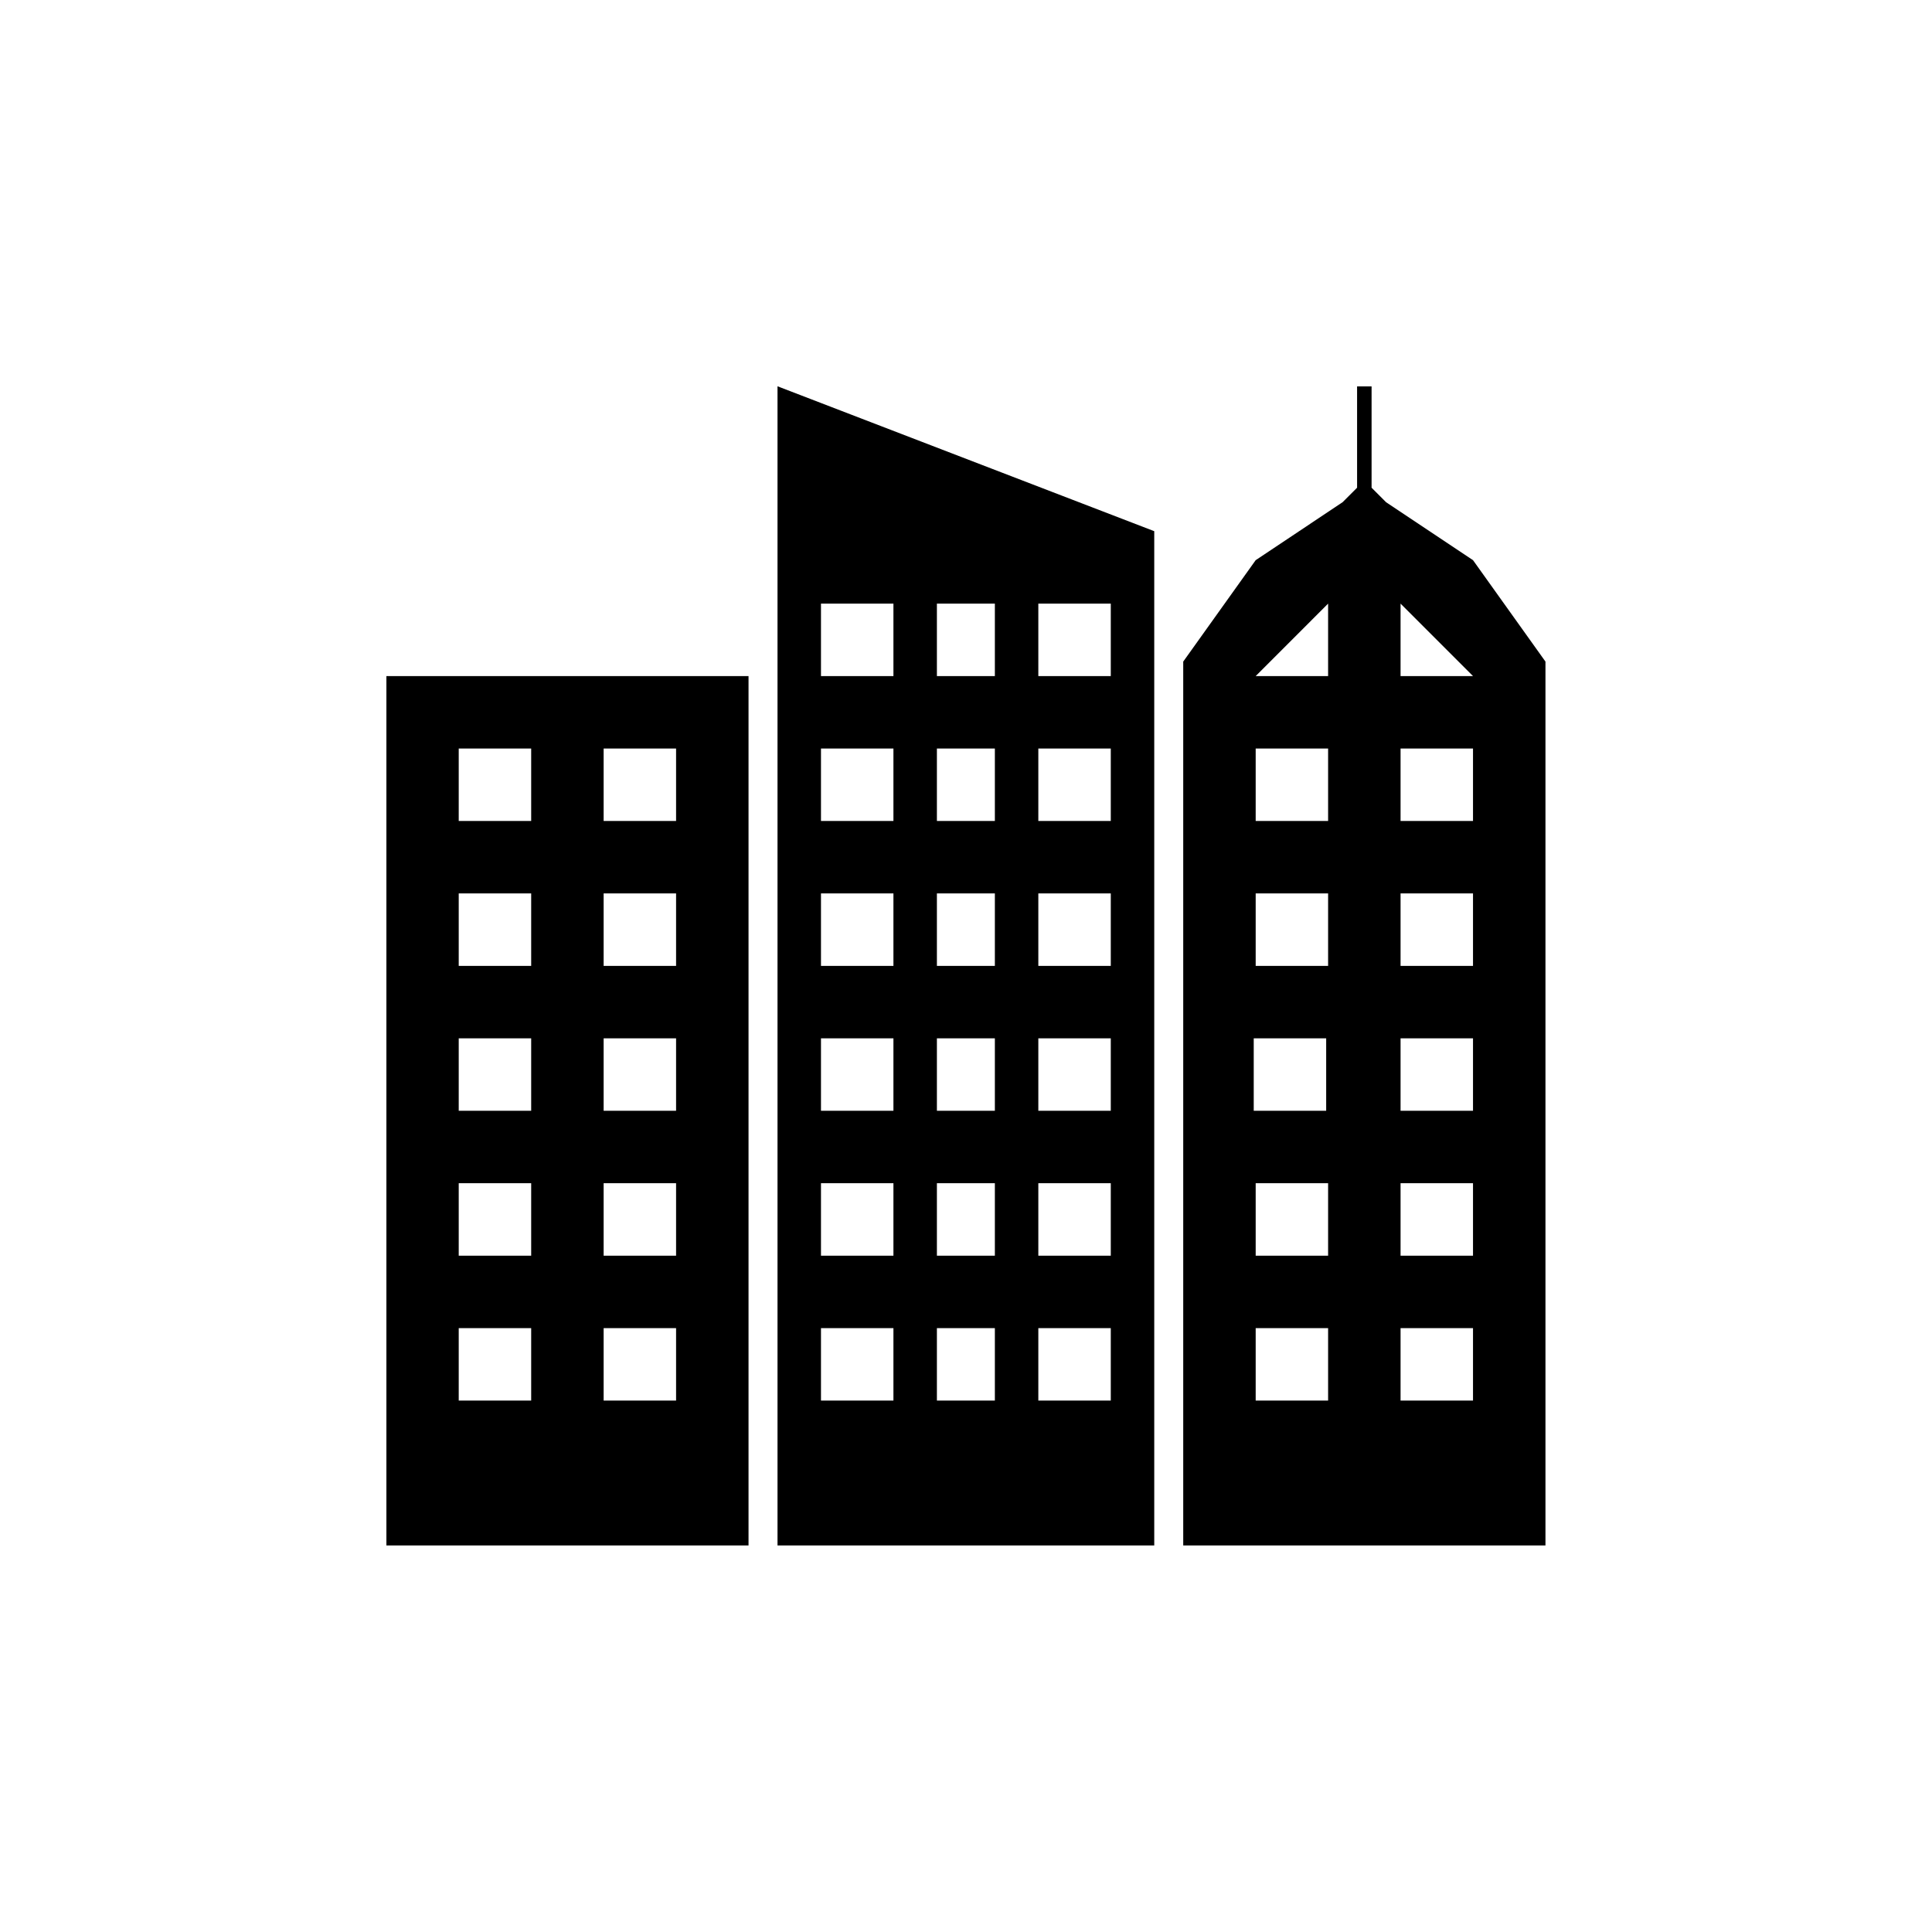 <svg xmlns="http://www.w3.org/2000/svg" xmlns:xlink="http://www.w3.org/1999/xlink" width="500" zoomAndPan="magnify" viewBox="0 0 375 375" height="500" preserveAspectRatio="xMidYMid meet" version="1.0"><defs><clipPath id="4d837206bf"><path d="M 75 75 L 300 75 L 300 300 L 75 300 Z M 75 75 " clip-rule="nonzero"/></clipPath></defs><g clip-path="url(#4d837206bf)"><path fill="#000000" d="M 74.977 299.973 L 74.977 131.227 L 145.289 131.227 L 145.289 299.973 Z M 89.039 145.289 L 89.039 159.352 L 103.102 159.352 L 103.102 145.289 Z M 117.164 145.289 L 117.164 159.352 L 131.227 159.352 L 131.227 145.289 Z M 117.164 173.414 L 117.164 187.477 L 131.227 187.477 L 131.227 173.414 Z M 89.039 173.414 L 89.039 187.477 L 103.102 187.477 L 103.102 173.414 Z M 117.164 215.602 L 131.227 215.602 L 131.227 201.539 L 117.164 201.539 Z M 89.039 201.539 L 89.039 215.602 L 103.102 215.602 L 103.102 201.539 Z M 89.039 229.664 L 89.039 243.727 L 103.102 243.727 L 103.102 229.664 Z M 117.164 243.727 L 131.227 243.727 L 131.227 229.664 L 117.164 229.664 Z M 117.164 257.789 L 117.164 271.852 L 131.227 271.852 L 131.227 257.789 Z M 89.039 257.789 L 89.039 271.852 L 103.102 271.852 L 103.102 257.789 Z M 263.41 74.977 L 266.223 74.977 L 266.223 94.664 L 269.035 97.477 L 285.91 108.727 L 299.973 128.414 L 299.973 299.973 L 229.664 299.973 L 229.664 128.414 L 243.727 108.727 L 260.598 97.477 L 263.41 94.664 Z M 243.727 131.227 L 257.785 131.227 L 257.785 117.164 Z M 271.848 117.164 L 271.848 131.227 L 285.91 131.227 Z M 243.727 145.289 L 243.727 159.352 L 257.785 159.352 L 257.785 145.289 Z M 271.848 145.289 L 271.848 159.352 L 285.91 159.352 L 285.91 145.289 Z M 271.848 173.414 L 271.848 187.477 L 285.91 187.477 L 285.91 173.414 Z M 243.727 173.414 L 243.727 187.477 L 257.785 187.477 L 257.785 173.414 Z M 271.848 215.602 L 285.91 215.602 L 285.91 201.539 L 271.848 201.539 Z M 243.348 201.539 L 243.348 215.602 L 257.41 215.602 L 257.41 201.539 Z M 243.727 229.664 L 243.727 243.727 L 257.785 243.727 L 257.785 229.664 Z M 271.848 243.727 L 285.91 243.727 L 285.91 229.664 L 271.848 229.664 Z M 271.848 257.789 L 271.848 271.852 L 285.91 271.852 L 285.91 257.789 Z M 243.727 257.789 L 243.727 271.852 L 257.785 271.852 L 257.785 257.789 Z M 150.914 299.973 L 150.914 74.977 L 224.039 103.102 L 224.039 299.973 Z M 159.352 117.164 L 159.352 131.227 L 173.414 131.227 L 173.414 117.164 Z M 201.539 117.164 L 201.539 131.227 L 215.602 131.227 L 215.602 117.164 Z M 159.352 145.289 L 159.352 159.352 L 173.414 159.352 L 173.414 145.289 Z M 201.539 145.289 L 201.539 159.352 L 215.602 159.352 L 215.602 145.289 Z M 201.539 173.414 L 201.539 187.477 L 215.602 187.477 L 215.602 173.414 Z M 159.352 173.414 L 159.352 187.477 L 173.414 187.477 L 173.414 173.414 Z M 201.539 215.602 L 215.602 215.602 L 215.602 201.539 L 201.539 201.539 Z M 159.352 201.539 L 159.352 215.602 L 173.414 215.602 L 173.414 201.539 Z M 159.352 229.664 L 159.352 243.727 L 173.414 243.727 L 173.414 229.664 Z M 201.539 243.727 L 215.602 243.727 L 215.602 229.664 L 201.539 229.664 Z M 201.539 257.789 L 201.539 271.852 L 215.602 271.852 L 215.602 257.789 Z M 159.352 257.789 L 159.352 271.852 L 173.414 271.852 L 173.414 257.789 Z M 193.102 117.164 L 181.852 117.164 L 181.852 131.227 L 193.102 131.227 Z M 181.852 145.289 L 181.852 159.352 L 193.102 159.352 L 193.102 145.289 Z M 181.852 173.414 L 181.852 187.477 L 193.102 187.477 L 193.102 173.414 Z M 181.852 201.539 L 181.852 215.602 L 193.102 215.602 L 193.102 201.539 Z M 181.852 243.727 L 193.102 243.727 L 193.102 229.664 L 181.852 229.664 Z M 181.852 271.852 L 193.102 271.852 L 193.102 257.789 L 181.852 257.789 Z M 181.852 271.852 " fill-opacity="1" fill-rule="nonzero"/></g></svg>